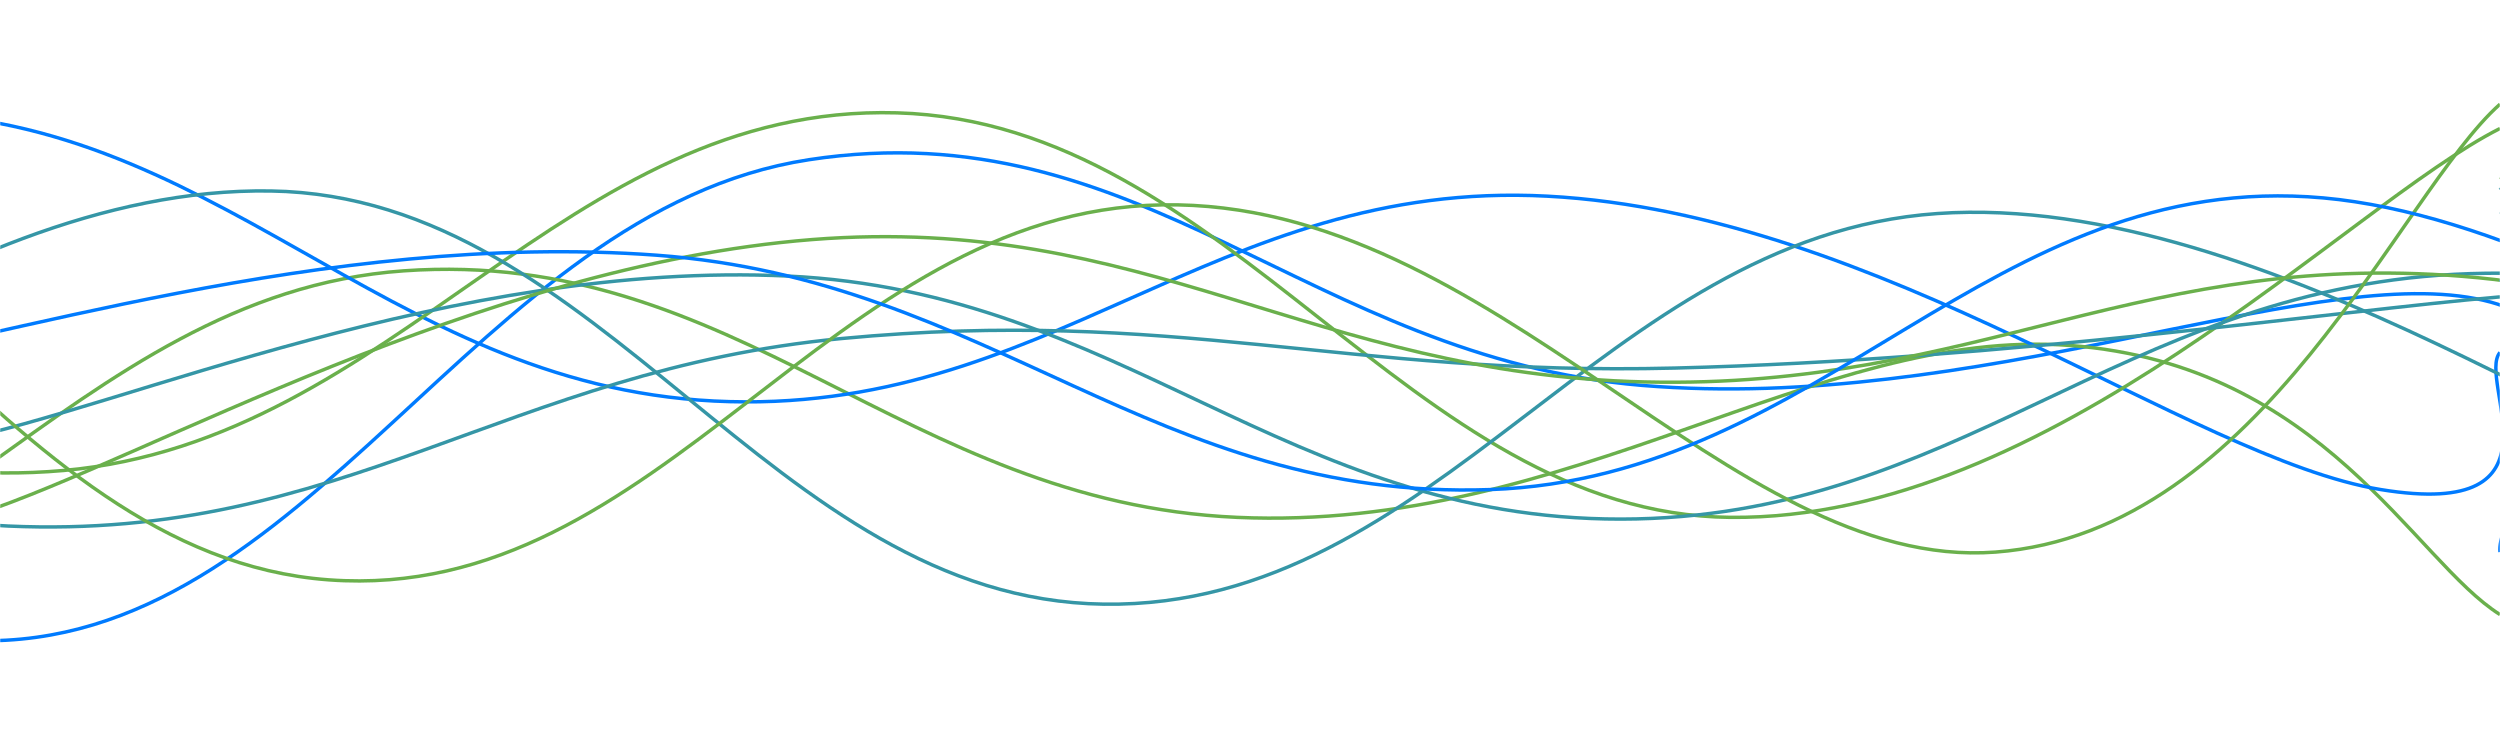 <svg xmlns="http://www.w3.org/2000/svg" version="1.1" xmlns:xlink="http://www.w3.org/1999/xlink" xmlns:svgjs="http://svgjs.dev/svgjs" width="1440" height="420" preserveAspectRatio="none" viewBox="0 0 1440 420"><g mask="url(&quot;#SvgjsMask1038&quot;)" fill="none"><path d="M -494.069,65 C -398.07,125.8 -206.07,363.6 -14.069,369 C 177.93,374.4 273.93,121.4 465.931,92 C 657.93,62.6 753.93,206 945.931,222 C 1137.93,238 1327.12,152.8 1425.931,172 C 1524.75,191.2 1437.19,288.8 1440,318" stroke="rgba(0, 123, 255, 1)" stroke-width="2"></path><path d="M -727.45,126 C -631.45,174 -439.45,360 -247.45,366 C -55.45,372 40.55,169.6 232.55,156 C 424.55,142.4 520.55,289.4 712.55,298 C 904.55,306.6 1047.06,187.8 1192.55,199 C 1338.04,210.2 1390.51,323 1440,354" stroke="rgba(106, 176, 76, 1)" stroke-width="2"></path><path d="M -548.648,244 C -452.65,208.2 -260.65,67.6 -68.648,65 C 123.35,62.4 219.35,221.4 411.352,231 C 603.35,240.6 699.35,102.8 891.352,113 C 1083.35,123.2 1261.62,264 1371.352,282 C 1481.08,300 1426.27,218.8 1440,203" stroke="rgba(0, 123, 255, 1)" stroke-width="2"></path><path d="M -923.355,287 C -827.35,259.6 -635.35,153.2 -443.355,150 C -251.35,146.8 -155.35,288 36.645,271 C 228.65,254 324.65,59.6 516.645,65 C 708.65,70.4 811.97,296.2 996.645,298 C 1181.32,299.8 1351.33,118.8 1440,74" stroke="rgba(106, 176, 76, 1)" stroke-width="2"></path><path d="M -26.306,254 C 69.69,235 261.69,150 453.694,159 C 645.69,168 741.69,299.2 933.694,299 C 1125.69,298.8 1221.69,168 1413.694,158 C 1605.69,148 1888.43,256.2 1893.694,249 C 1898.95,241.8 1530.74,147.4 1440,122" stroke="rgba(53, 150, 166, 1)" stroke-width="2"></path><path d="M -324.102,333 C -228.1,288.4 -36.1,107 155.898,110 C 347.9,113 443.9,345.4 635.898,348 C 827.9,350.6 923.9,136.4 1115.898,123 C 1307.9,109.6 1531.08,284 1595.898,281 C 1660.72,278 1471.18,142.6 1440,108" stroke="rgba(53, 150, 166, 1)" stroke-width="2"></path><path d="M -955.313,350 C -859.31,310.4 -667.31,161.4 -475.313,152 C -283.31,142.6 -187.31,294.4 4.687,303 C 196.69,311.6 292.69,213.2 484.687,195 C 676.69,176.8 773.62,216.8 964.687,212 C 1155.75,207.2 1344.94,179.2 1440,171" stroke="rgba(53, 150, 166, 1)" stroke-width="2"></path><path d="M -12.4,296 C 83.6,264.4 275.6,153.2 467.6,138 C 659.6,122.8 755.6,215.6 947.6,220 C 1139.6,224.4 1235.6,141.4 1427.6,160 C 1619.6,178.6 1905.12,324.6 1907.6,313 C 1910.08,301.4 1533.52,144.2 1440,102" stroke="rgba(106, 176, 76, 1)" stroke-width="2"></path><path d="M -770.558,260 C -674.56,217.6 -482.56,33.2 -290.558,48 C -98.56,62.8 -2.56,320 189.442,334 C 381.44,348 477.44,121.2 669.442,118 C 861.44,114.8 995.33,329.6 1149.442,318 C 1303.55,306.4 1381.89,111.6 1440,60" stroke="rgba(106, 176, 76, 1)" stroke-width="2"></path><path d="M -101.753,211 C -5.75,198.2 186.25,132.8 378.247,147 C 570.25,161.2 666.25,288.6 858.247,282 C 1050.25,275.4 1146.25,96.8 1338.247,114 C 1530.25,131.2 1797.9,358.6 1818.247,368 C 1838.6,377.4 1515.65,202.4 1440,161" stroke="rgba(0, 123, 255, 1)" stroke-width="2"></path></g><defs><mask id="SvgjsMask1038"><rect width="1440" height="420" fill="#ffffff"></rect></mask></defs></svg>